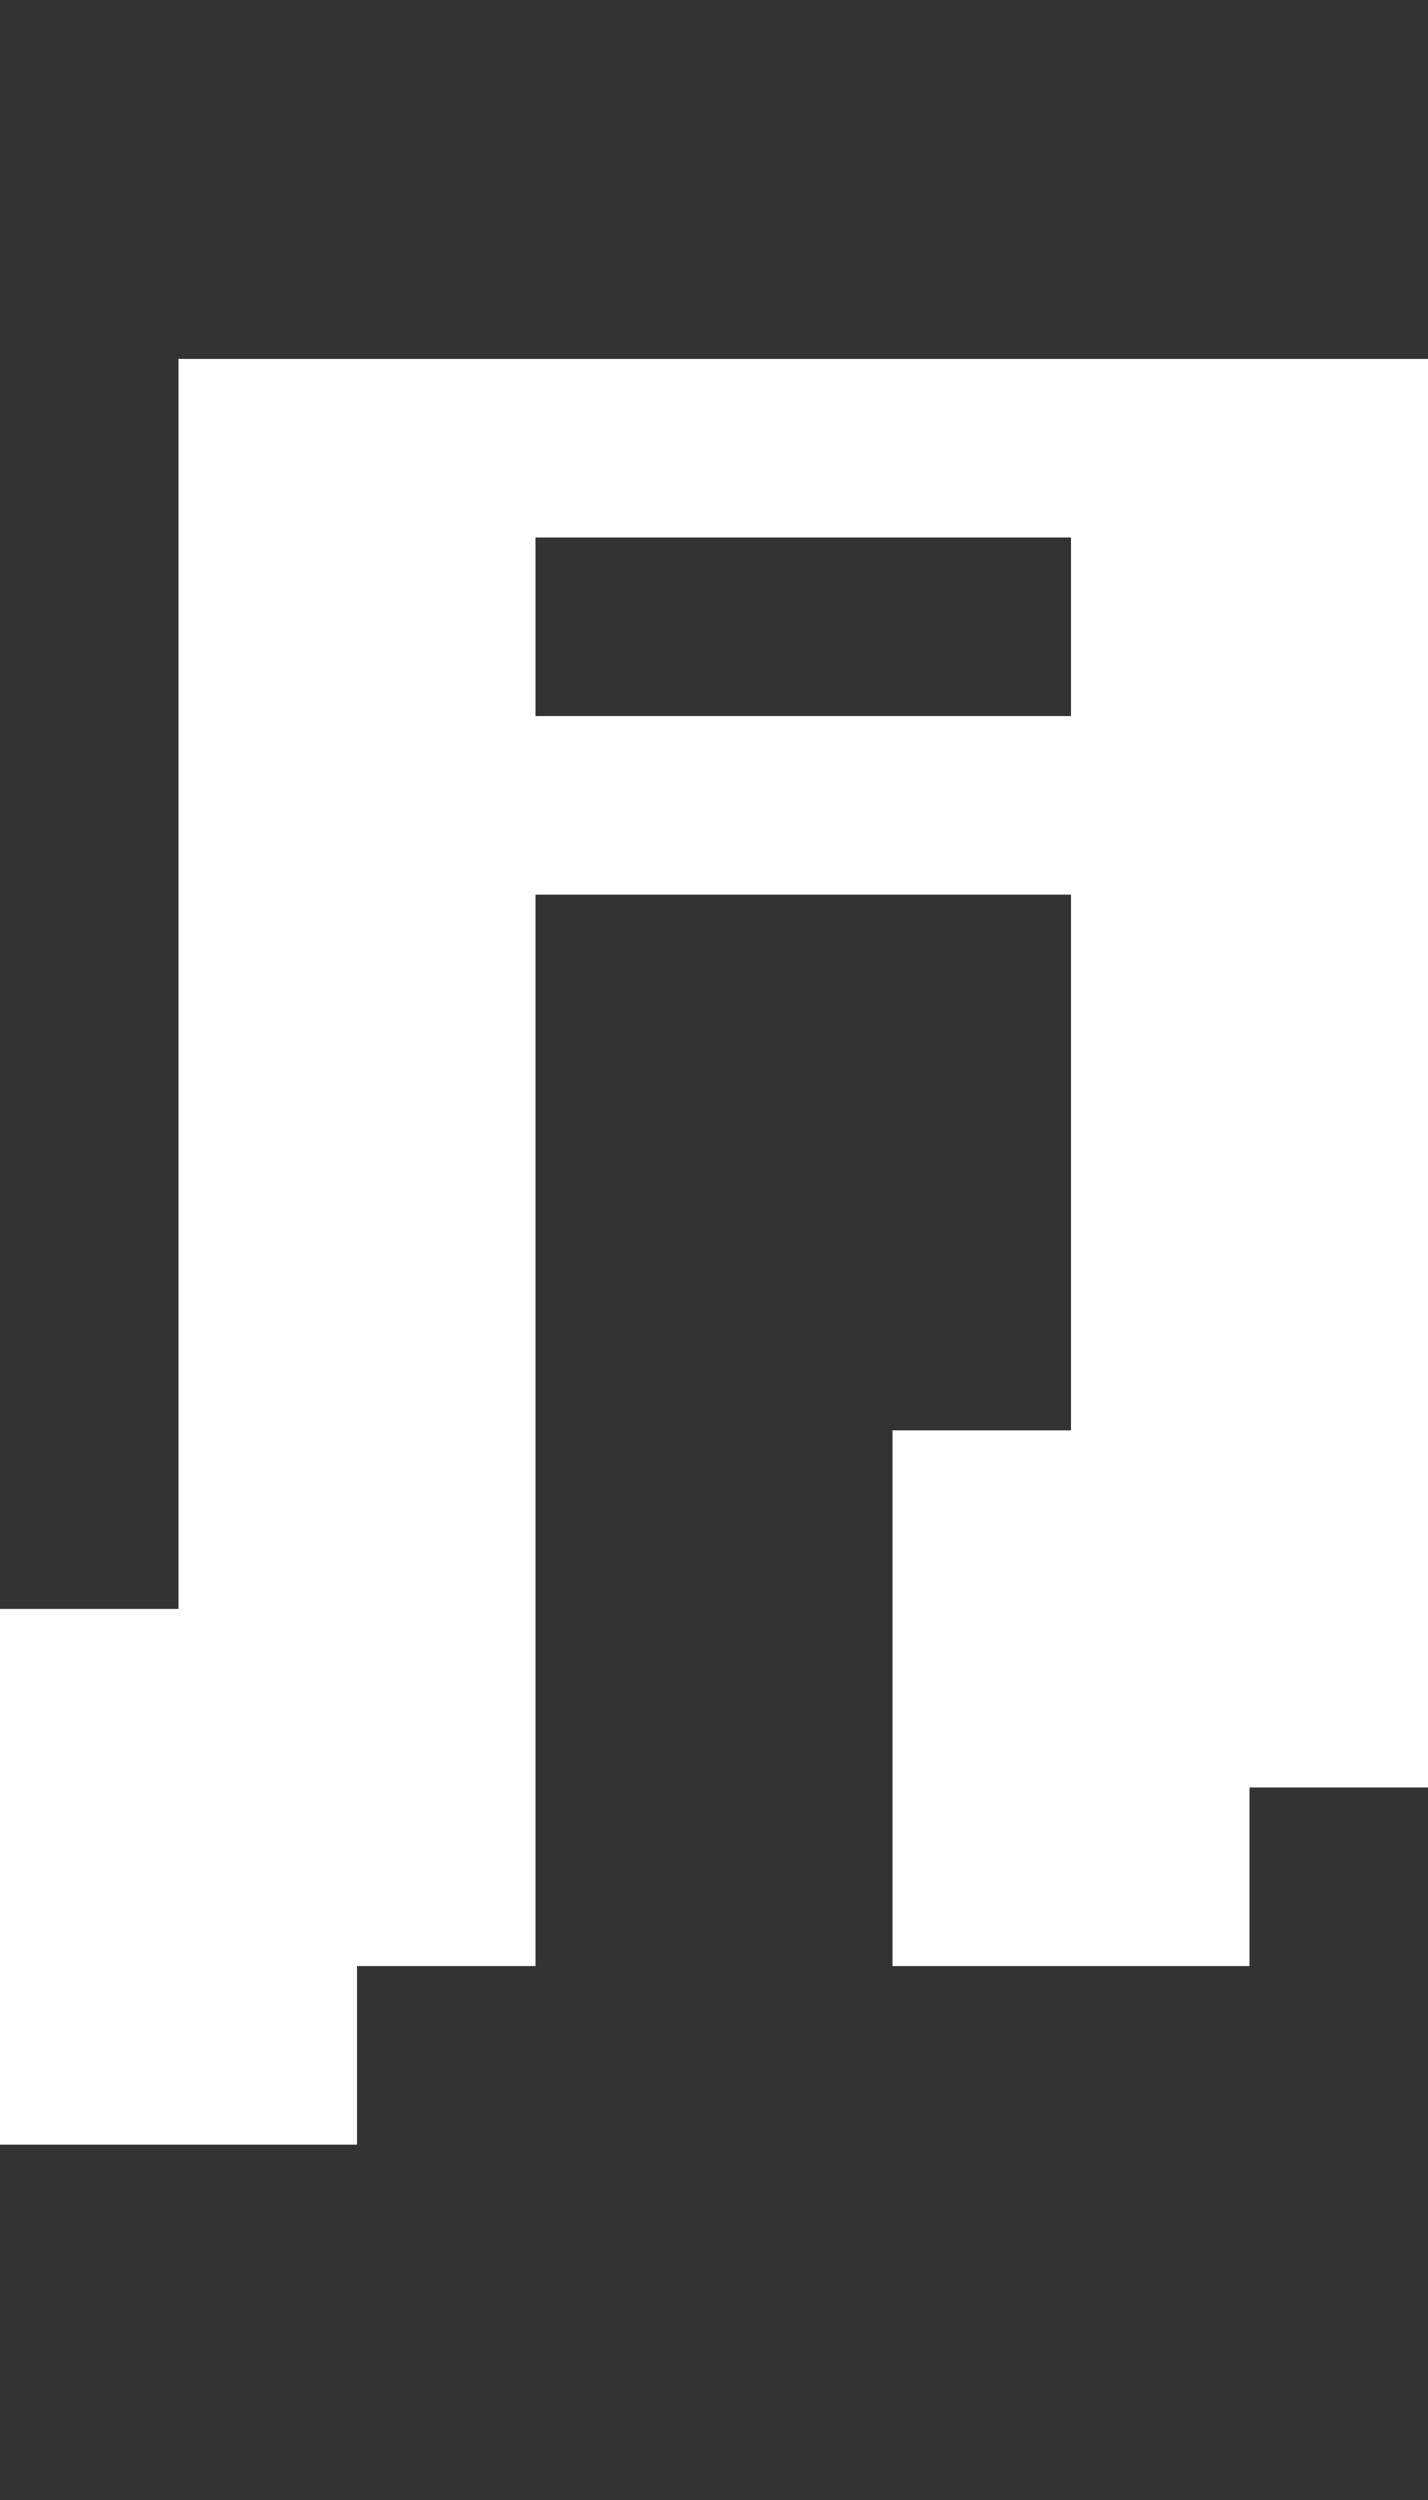 <?xml version="1.0" encoding="UTF-8"?>
  <svg xmlns="http://www.w3.org/2000/svg" viewBox="0 0 8 14">
    <rect x="0" y="0" width="8" height="14" fill="#333333" stroke="none"/>
    <path fill="#FFFFFF" d="m0,9.01h1V2.01h7v8h-1v1h-2v-3h1v-3h-3v6h-1v1H0v-3Zm3-5h3v-1h-3v1Z" />
  </svg>
